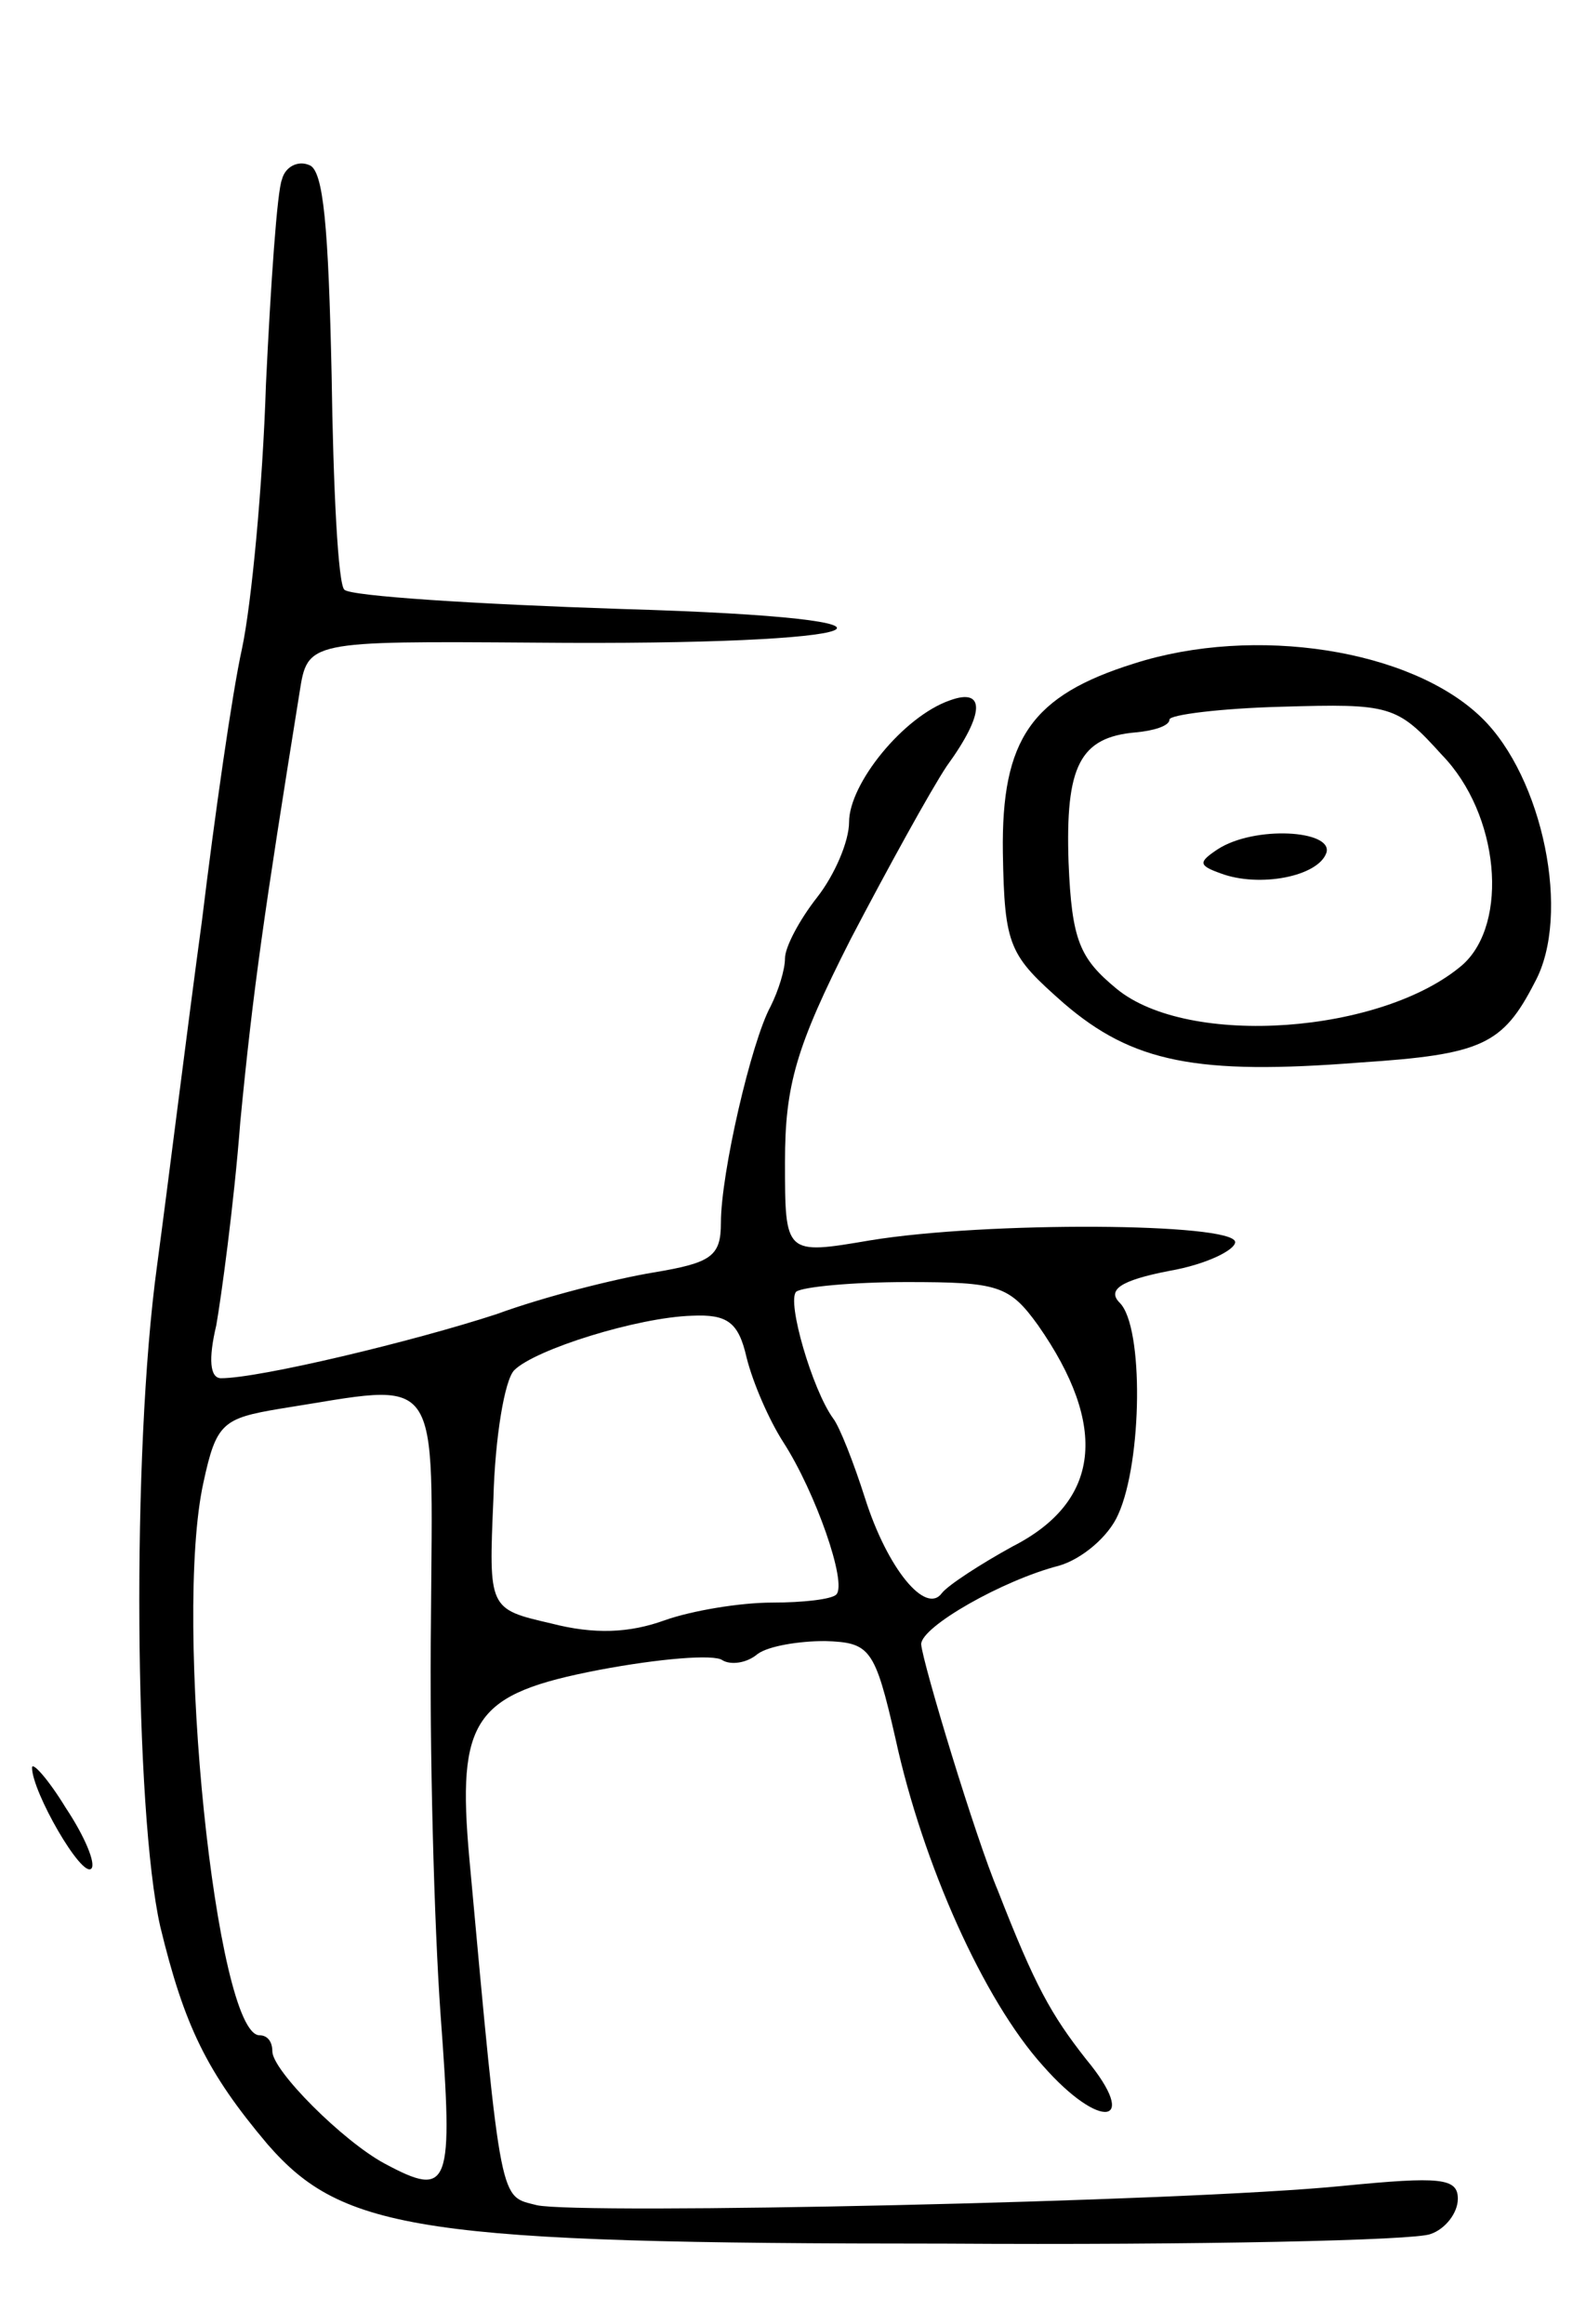 <svg version="1.0" xmlns="http://www.w3.org/2000/svg"
 width="99pt" height="145pt" viewBox="0 0 99 145"
 preserveAspectRatio="xMidYMid meet">
<g transform="translate(0,145) scale(0.1,-0.1)"
fill="#000000" stroke="none">
<path d="M176 1338 c-3 -7 -7 -65 -10 -128 -2 -63 -9 -137 -15 -165 -6 -27
-17 -104 -25 -170 -9 -66 -21 -163 -28 -215 -16 -117 -14 -341 2 -412 15 -62
29 -91 67 -136 47 -54 96 -62 423 -62 157 -1 294 2 303 6 9 3 17 13 17 22 0
13 -11 14 -72 8 -100 -10 -477 -18 -503 -12 -23 6 -22 -3 -42 216 -8 88 3 103
81 118 37 7 72 10 77 6 5 -3 15 -2 22 4 7 5 26 8 42 8 28 -1 31 -4 44 -61 17
-78 55 -163 92 -204 36 -41 61 -37 27 4 -22 28 -32 46 -55 105 -14 33 -47 142
-48 154 0 11 51 40 86 49 14 4 31 18 37 32 15 33 16 117 1 132 -8 8 0 14 31
20 23 4 41 13 41 18 -1 12 -155 13 -228 1 -53 -9 -53 -9 -53 49 0 48 7 72 41
139 23 44 50 93 60 108 24 33 24 49 2 41 -29 -10 -63 -52 -63 -76 0 -12 -9
-33 -20 -47 -11 -14 -20 -31 -20 -38 0 -7 -4 -20 -9 -30 -12 -22 -31 -104 -31
-135 0 -21 -6 -25 -42 -31 -24 -4 -68 -15 -98 -26 -52 -17 -148 -40 -172 -40
-7 0 -8 12 -3 33 3 17 11 75 15 127 8 83 15 131 37 268 5 32 5 32 147 31 218
-2 261 15 54 21 -91 3 -169 8 -173 12 -4 3 -7 64 -8 134 -2 92 -5 128 -14 131
-7 3 -15 -1 -17 -9z m472 -715 c44 -63 39 -110 -16 -138 -20 -11 -40 -24 -44
-29 -10 -14 -34 15 -48 59 -7 22 -16 45 -20 50 -13 18 -29 73 -23 79 4 3 35 6
69 6 57 0 64 -2 82 -27z m-182 -20 c4 -16 14 -39 23 -53 20 -31 40 -88 33 -95
-3 -3 -21 -5 -40 -5 -20 0 -50 -5 -67 -11 -22 -8 -44 -9 -71 -2 -39 9 -39 9
-36 78 1 38 7 74 13 80 13 13 77 33 111 34 22 1 29 -4 34 -26z m-197 -165 c-1
-79 2 -189 6 -245 8 -108 6 -115 -35 -93 -26 14 -70 58 -70 70 0 6 -3 10 -8
10 -27 0 -54 259 -35 345 8 37 12 40 48 46 102 16 95 27 94 -133z"/>
<path d="M708 1036 c-64 -20 -83 -47 -82 -118 1 -59 4 -64 38 -94 43 -37 83
-45 185 -37 76 5 89 11 109 50 23 42 5 128 -33 165 -44 43 -142 58 -217 34z
m192 -57 c36 -37 42 -105 13 -131 -50 -43 -171 -52 -216 -15 -23 19 -28 30
-30 79 -2 60 7 78 42 81 11 1 21 4 21 8 0 3 32 7 70 8 68 2 72 1 100 -30z"/>
<path d="M760 920 c-12 -8 -12 -10 2 -15 24 -9 61 -2 66 13 4 14 -45 17 -68 2z"/>
<path d="M20 347 c0 -15 31 -69 37 -63 3 3 -4 20 -16 38 -11 18 -21 29 -21 25z"/>
</g>
</svg>

